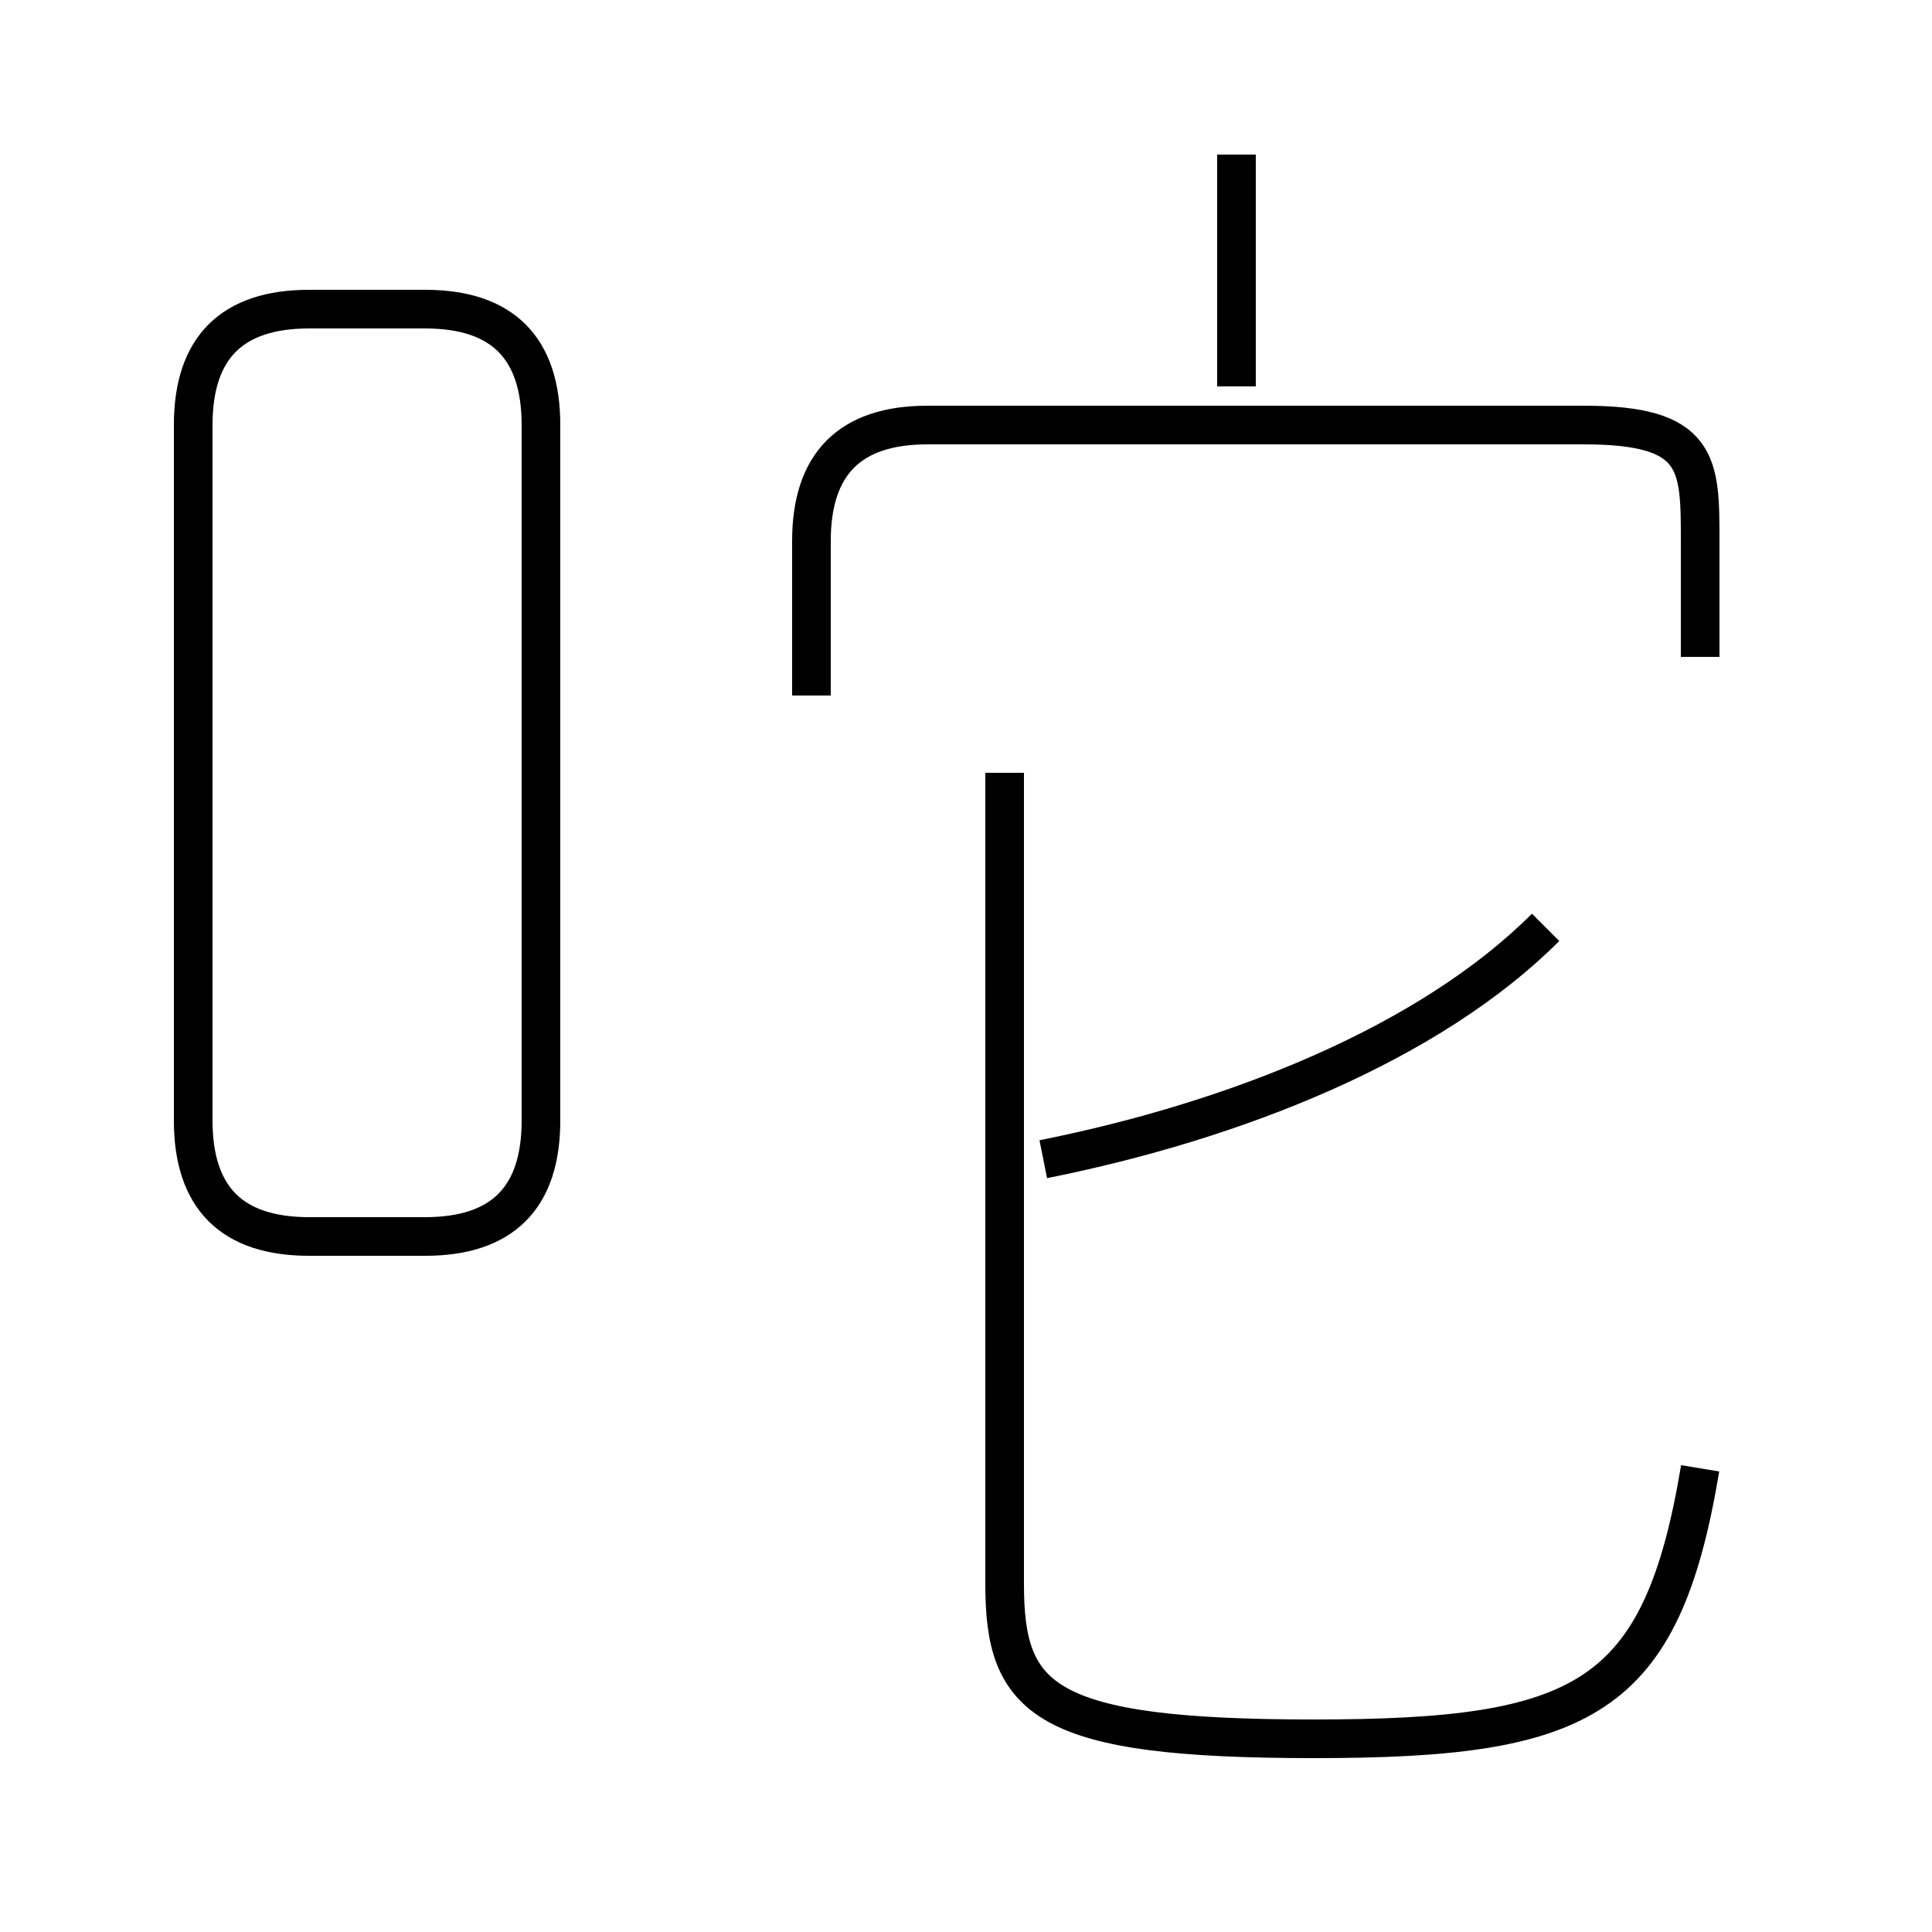 <?xml version='1.0' encoding='utf8'?>
<svg viewBox="0.0 -6.0 50.0 50.0" version="1.1" xmlns="http://www.w3.org/2000/svg">
<rect x="0.0" y="-6.0" width="50.0" height="50.0" fill="#808080" stroke="none"/>
<rect x="-1000" y="-1000" width="2000" height="2000" stroke="white" fill="white"/>
<g style="fill:white;stroke:#000000;  stroke-width:1">
<path d="M 44 -6 C 43 0 41 1 34 1 C 27 1 26 0 26 -3 L 26 -24 M 14 -15 L 14 -33 C 14 -35 13 -36 11 -36 L 8 -36 C 6 -36 5 -35 5 -33 L 5 -15 C 5 -13 6 -12 8 -12 L 11 -12 C 13 -12 14 -13 14 -15 Z M 27 -14 C 32 -15 37 -17 40 -20 M 44 -27 L 44 -30 C 44 -32 44 -33 41 -33 L 24 -33 C 22 -33 21 -32 21 -30 L 21 -26 M 32 -34 L 32 -40" transform="translate(0.0 38.0)" />
</g>
</svg>